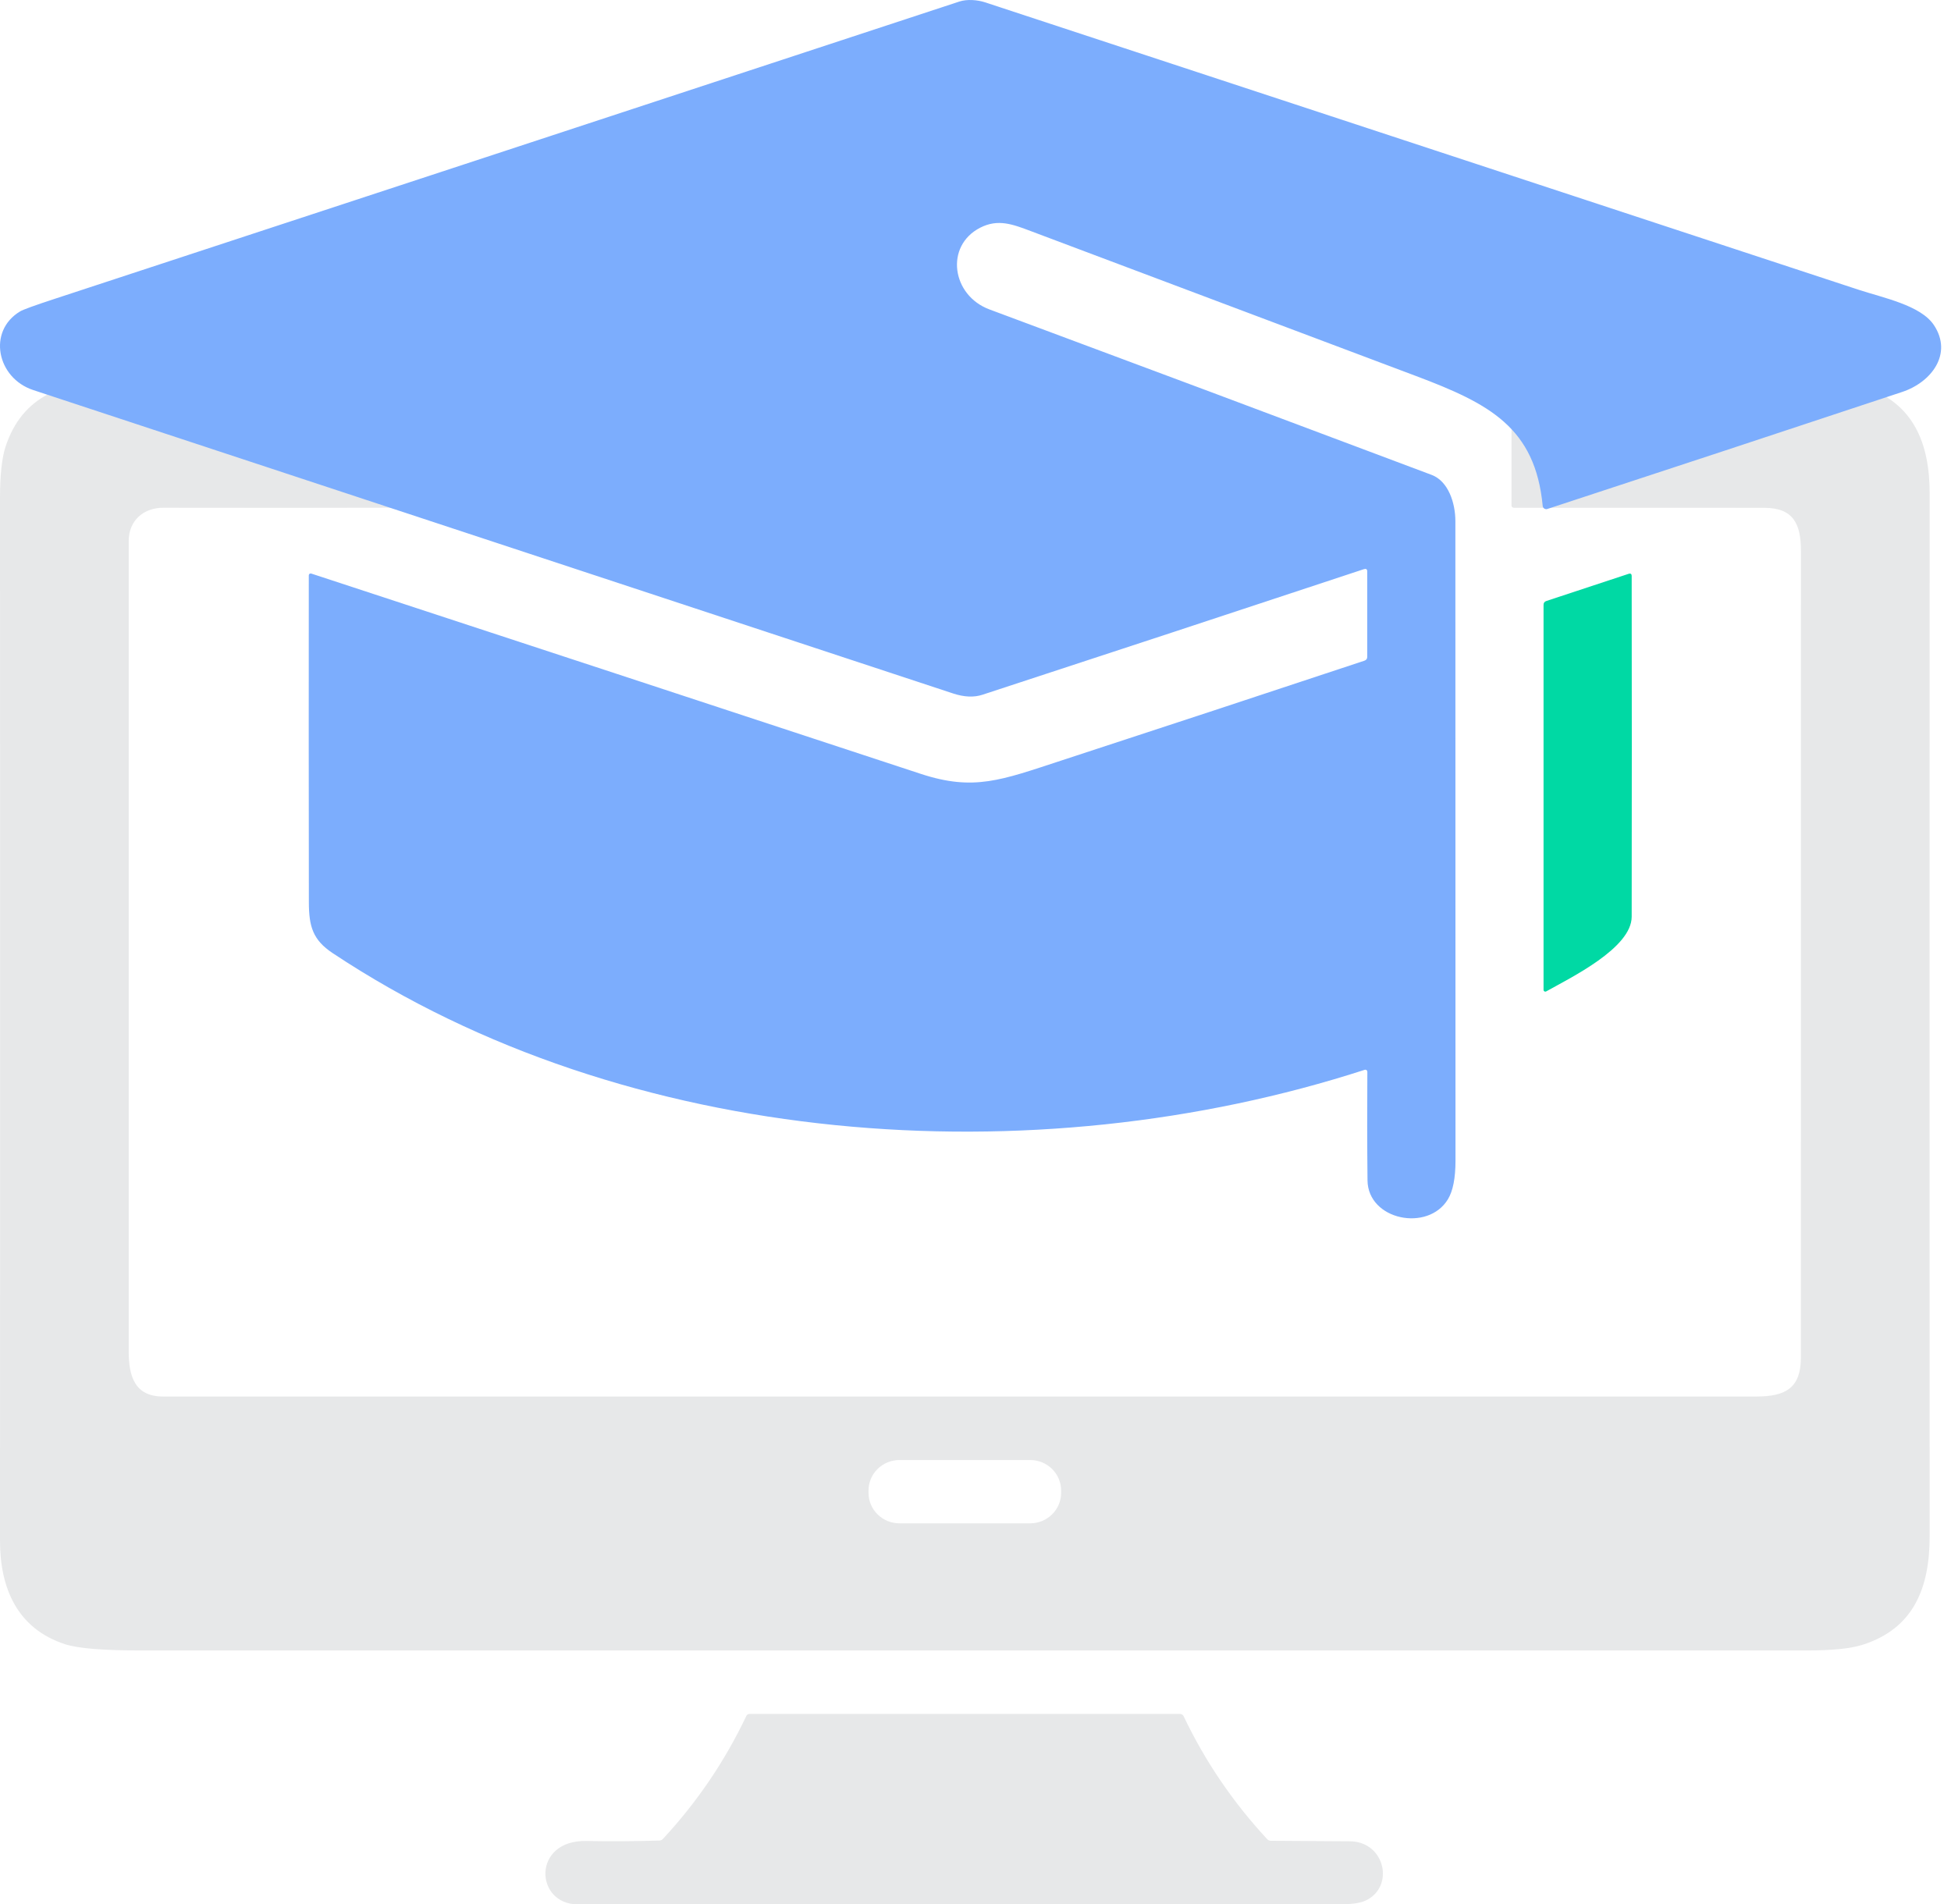 <svg width="84" height="82" viewBox="0 0 84 82" fill="none" xmlns="http://www.w3.org/2000/svg">
<path opacity="0.1" d="M7.032 21.863C6.179 21.861 5.542 22.419 5.542 23.286C5.542 34.925 5.542 46.564 5.542 58.203C5.542 59.264 5.808 60.132 7.013 60.132C29.884 60.132 52.754 60.132 75.625 60.132C76.902 60.132 77.537 59.747 77.537 58.452C77.54 46.874 77.54 35.297 77.539 23.72C77.539 22.551 77.207 21.866 75.956 21.866C72.359 21.864 68.766 21.863 65.177 21.864C65.151 21.864 65.126 21.854 65.107 21.836C65.088 21.818 65.078 21.794 65.078 21.769V16.49C65.078 16.428 65.109 16.398 65.172 16.398C69.352 16.399 73.527 16.396 77.697 16.391C78.846 16.388 79.682 16.47 80.204 16.637C82.408 17.335 83.081 19.116 83.081 21.248C83.075 36.213 83.075 51.178 83.081 66.143C83.081 68.315 82.435 70.109 80.191 70.823C79.678 70.986 78.883 71.067 77.804 71.067C53.889 71.064 29.974 71.064 6.059 71.067C4.444 71.068 3.359 70.979 2.804 70.799C0.736 70.129 -0.002 68.373 1.21881e-05 66.335C0.006 51.375 0.006 36.415 1.21881e-05 21.454C-0.001 20.46 0.08 19.717 0.242 19.225C0.964 17.031 2.762 16.394 4.945 16.396C9.267 16.397 13.59 16.398 17.915 16.398C17.973 16.398 18.003 16.427 18.003 16.486V21.772C18.003 21.83 17.973 21.859 17.915 21.859C14.28 21.869 10.652 21.87 7.032 21.863ZM45.687 64.182C45.687 63.833 45.547 63.499 45.297 63.252C45.047 63.005 44.708 62.867 44.355 62.867H38.726C38.373 62.867 38.034 63.005 37.784 63.252C37.534 63.499 37.394 63.833 37.394 64.182V64.278C37.394 64.451 37.428 64.622 37.495 64.781C37.562 64.941 37.66 65.086 37.784 65.208C37.908 65.33 38.055 65.427 38.216 65.493C38.378 65.559 38.551 65.593 38.726 65.593H44.355C44.53 65.593 44.703 65.559 44.865 65.493C45.026 65.427 45.173 65.33 45.297 65.208C45.421 65.086 45.519 64.941 45.586 64.781C45.653 64.622 45.687 64.451 45.687 64.278V64.182Z" fill="#111720"/>
<path opacity="0.1" d="M28.544 79.18C30.013 77.597 31.208 75.835 32.13 73.893C32.16 73.831 32.209 73.8 32.279 73.8H50.804C50.837 73.8 50.87 73.81 50.898 73.827C50.926 73.845 50.948 73.87 50.962 73.9C51.889 75.846 53.09 77.611 54.563 79.196C54.604 79.239 54.654 79.261 54.714 79.262C55.849 79.27 56.983 79.278 58.116 79.284C59.655 79.293 60.063 81.285 58.764 81.85C58.533 81.951 58.152 82.001 57.621 82.001C46.71 82.001 35.798 82.001 24.887 82.001C23.016 82.001 22.898 79.226 25.24 79.271C26.288 79.29 27.335 79.284 28.383 79.252C28.446 79.251 28.5 79.227 28.544 79.18Z" fill="#111720"/>
<path d="M58.757 46.065C44.496 50.682 27.008 49.471 14.321 41.039C13.469 40.472 13.298 39.891 13.298 38.839C13.291 34.155 13.291 29.466 13.295 24.772C13.296 24.759 13.299 24.747 13.305 24.736C13.31 24.724 13.319 24.715 13.329 24.707C13.34 24.7 13.352 24.695 13.364 24.694C13.377 24.692 13.39 24.693 13.402 24.697C22.137 27.563 30.884 30.438 39.642 33.321C41.93 34.073 43.11 33.593 45.676 32.754C50.037 31.328 54.394 29.893 58.747 28.448C58.826 28.421 58.866 28.367 58.866 28.286V24.608C58.866 24.509 58.818 24.476 58.724 24.507C53.247 26.321 47.772 28.123 42.298 29.915C41.933 30.035 41.513 30.017 41.038 29.861C27.836 25.503 14.633 21.147 1.427 16.794C-0.132 16.279 -0.552 14.259 0.865 13.409C0.992 13.332 1.491 13.151 2.363 12.865C15.346 8.602 28.327 4.336 41.306 0.066C41.636 -0.042 42.082 -0.007 42.405 0.098C54.936 4.219 67.465 8.342 79.993 12.467C81.094 12.83 82.697 13.142 83.266 14.001C84.083 15.234 83.162 16.459 81.894 16.878C76.812 18.565 71.72 20.244 66.62 21.916C66.599 21.923 66.576 21.925 66.553 21.922C66.531 21.919 66.509 21.911 66.49 21.899C66.471 21.887 66.455 21.87 66.443 21.851C66.431 21.831 66.424 21.81 66.421 21.787C66.101 18.413 64.133 17.382 60.964 16.19C55.44 14.109 49.914 12.03 44.387 9.953C43.613 9.662 42.975 9.409 42.201 9.805C40.67 10.59 40.976 12.717 42.597 13.322C48.949 15.685 55.297 18.061 61.641 20.449C62.357 20.719 62.661 21.658 62.661 22.436C62.663 31.616 62.664 40.795 62.666 49.975C62.666 50.728 62.557 51.283 62.339 51.641C61.479 53.058 58.897 52.538 58.878 50.825C58.862 49.271 58.86 47.712 58.871 46.147C58.87 46.133 58.867 46.12 58.861 46.108C58.855 46.096 58.846 46.085 58.835 46.077C58.824 46.069 58.811 46.064 58.797 46.062C58.784 46.06 58.77 46.06 58.757 46.065Z" fill="#7CADFD"/>
<path d="M66.581 25.877L70.115 24.71C70.207 24.679 70.252 24.711 70.252 24.806C70.259 29.706 70.259 34.595 70.252 39.473C70.25 40.822 67.639 42.09 66.569 42.69C66.557 42.696 66.544 42.699 66.531 42.698C66.518 42.698 66.505 42.694 66.494 42.688C66.483 42.681 66.474 42.672 66.467 42.661C66.461 42.65 66.457 42.637 66.457 42.624V26.045C66.457 25.959 66.498 25.903 66.581 25.877Z" fill="#00D9A4"/>
</svg>
